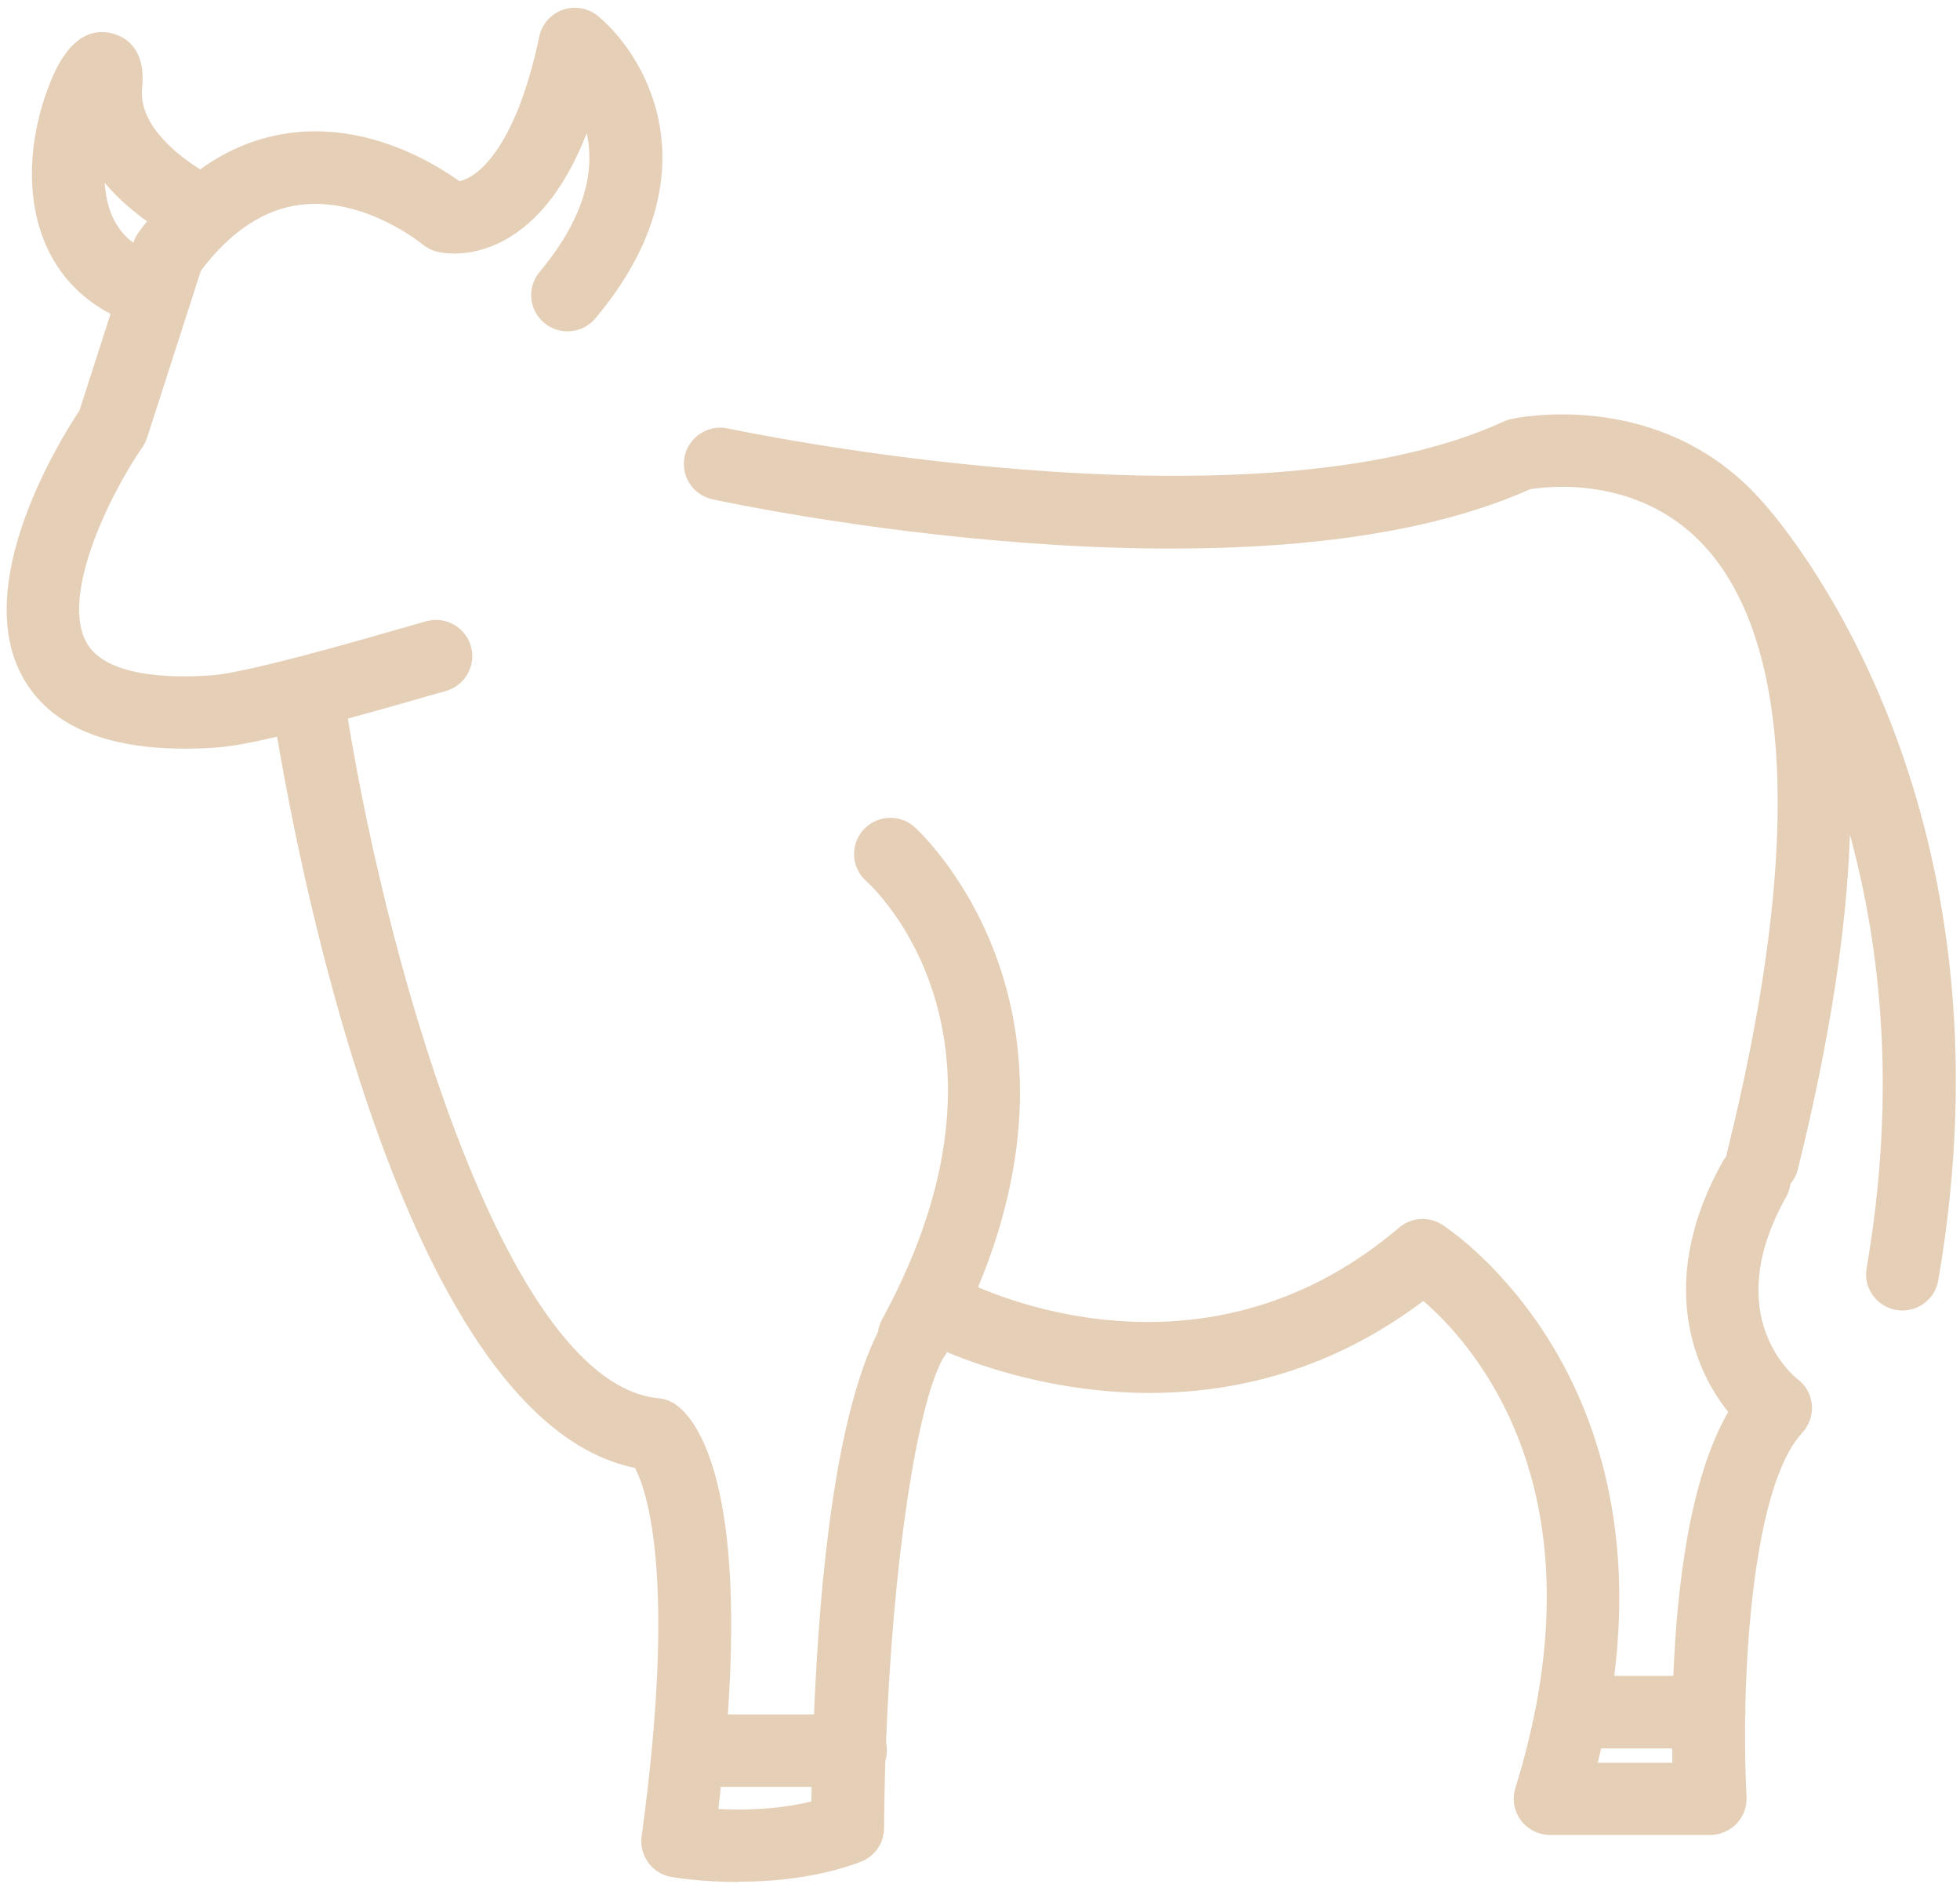 <svg width="181px" height="174px" viewBox="0 0 181 174" fill="none" xmlns="http://www.w3.org/2000/svg" transform="rotate(0) scale(1, 1)">
<path d="M68.169 173.793C64.689 173.793 62.18 173.358 61.988 173.323C60.213 173.009 59.007 171.354 59.251 169.576C62.539 145.548 59.706 137.583 58.639 135.553C37.63 131.293 27.829 81.343 25.591 68.031C23.247 68.58 21.289 68.946 19.969 69.033C10.929 69.643 4.949 67.509 2.177 62.673C-2.762 54.056 5.421 40.804 7.336 37.911L10.212 28.98C2.387 24.894 1.653 15.624 4.398 8.236C4.958 6.746 6.636 2.207 10.308 3.069C11.287 3.296 13.534 4.254 13.123 8.14C12.747 11.729 16.892 14.657 18.491 15.641C21.097 13.751 23.938 12.618 26.998 12.252C34.132 11.398 40.174 15.11 42.42 16.73C43.986 16.443 47.614 13.812 49.8 3.374C50.044 2.224 50.875 1.283 51.985 0.9C53.104 0.516 54.337 0.743 55.246 1.501C59.941 5.439 65.939 16.347 54.984 29.399C53.795 30.819 51.679 31.002 50.254 29.817C48.829 28.632 48.645 26.524 49.834 25.104C54.293 19.789 54.87 15.45 54.188 12.296C52.405 16.853 50.044 20.059 47.133 21.863C43.741 23.962 40.864 23.37 40.322 23.23C39.833 23.108 39.378 22.864 38.984 22.542C38.941 22.507 33.686 18.186 27.759 18.909C24.375 19.327 21.28 21.375 18.552 24.999L13.586 40.412C13.49 40.717 13.342 41.013 13.158 41.283C9.888 46.049 5.604 55.171 8.008 59.371C9.731 62.377 15.213 62.655 19.514 62.368C22.714 62.15 32.786 59.258 37.078 58.02C38.075 57.733 38.871 57.506 39.369 57.367C41.161 56.879 43.006 57.925 43.496 59.702C43.985 61.479 42.936 63.326 41.153 63.814C40.681 63.945 39.911 64.163 38.949 64.442C36.624 65.112 34.316 65.766 32.121 66.359C36.099 90.737 47.028 127.8 60.797 129.116C61.356 129.168 61.898 129.36 62.37 129.682C64.058 130.832 68.77 136.078 67.214 158.321H75.17C75.695 145.566 77.181 130.78 81.08 123C81.132 122.599 81.255 122.216 81.456 121.841C95.654 95.772 80.643 81.945 79.996 81.37C78.615 80.142 78.492 78.033 79.707 76.656C80.931 75.28 83.03 75.132 84.429 76.343C84.612 76.508 101.617 91.773 90.321 118.868C95.794 121.203 113.28 126.928 129.192 113.371C130.302 112.421 131.902 112.299 133.143 113.066C133.371 113.205 152.745 125.551 149.073 154.755H154.528C154.843 146.757 156.006 136.563 159.599 130.385C156.084 126.02 153.182 117.813 159.074 107.289C159.179 107.106 159.302 106.932 159.424 106.775C159.442 106.644 159.459 106.522 159.494 106.392C167.817 72.812 163.551 57.819 158.008 51.119C157.763 50.832 157.632 50.684 157.614 50.666C157.562 50.614 157.51 50.553 157.466 50.492C157.326 50.335 157.186 50.187 157.037 50.039C151.057 43.94 142.944 44.907 141.3 45.177C115.588 56.695 67.826 46.554 65.798 46.109C63.988 45.717 62.834 43.94 63.228 42.128C63.621 40.324 65.422 39.174 67.223 39.566C67.704 39.671 115.299 49.769 138.872 38.922C139.09 38.817 139.317 38.747 139.553 38.695C140.078 38.573 152.615 35.933 161.848 45.352C162.197 45.709 162.538 46.075 162.871 46.458C165.913 49.908 186.459 75.043 178.992 118.242C178.678 120.063 176.938 121.283 175.11 120.969C173.283 120.656 172.059 118.922 172.374 117.101C175.154 101.017 173.703 87.574 170.835 77.085C170.538 85.946 168.929 96.253 166.027 107.981C165.904 108.495 165.659 108.948 165.345 109.322C165.292 109.741 165.161 110.15 164.943 110.533C158.744 121.598 165.729 127.148 166.027 127.375C166.779 127.95 167.242 128.804 167.321 129.745C167.399 130.686 167.076 131.609 166.438 132.298C162.766 136.253 161.375 147.902 161.174 157.747C161.183 157.86 161.192 157.973 161.192 158.078C161.192 158.235 161.183 158.374 161.157 158.522C161.122 161.206 161.174 163.741 161.288 165.919C161.34 166.834 161.008 167.731 160.37 168.402C159.74 169.065 158.857 169.448 157.931 169.448H143.147C142.08 169.448 141.083 168.943 140.445 168.089C139.816 167.235 139.623 166.128 139.938 165.118C140.76 162.469 141.381 159.942 141.844 157.547C141.853 157.494 141.861 157.433 141.879 157.372C146.006 135.321 135.776 123.88 131.44 120.135C113.316 133.849 93.662 127.463 87.446 124.858C87.42 124.91 87.394 124.962 87.368 125.006C87.28 125.162 87.184 125.319 87.07 125.459C84.605 129.972 82.445 144.496 81.825 160.918C81.877 161.153 81.903 161.389 81.903 161.641C81.903 161.972 81.851 162.286 81.763 162.591C81.694 164.647 81.659 166.738 81.641 168.829C81.632 170.214 80.767 171.452 79.464 171.94C75.582 173.386 71.456 173.769 68.186 173.769L68.169 173.793ZM66.342 167.05C68.615 167.172 71.815 167.119 74.927 166.353C74.936 165.908 74.945 165.464 74.945 165.011H66.569C66.499 165.682 66.421 166.361 66.333 167.05H66.342ZM147.545 162.78H154.434C154.425 162.362 154.417 161.927 154.417 161.456H147.86C147.755 161.892 147.65 162.336 147.545 162.78ZM9.669 16.888C9.704 17.402 9.765 17.916 9.879 18.43C10.246 20.155 11.051 21.471 12.309 22.421C12.414 22.09 12.572 21.776 12.782 21.488C13.044 21.122 13.306 20.774 13.577 20.434C12.388 19.589 10.946 18.395 9.669 16.888Z" fill="#e6cfb7"/>
</svg>